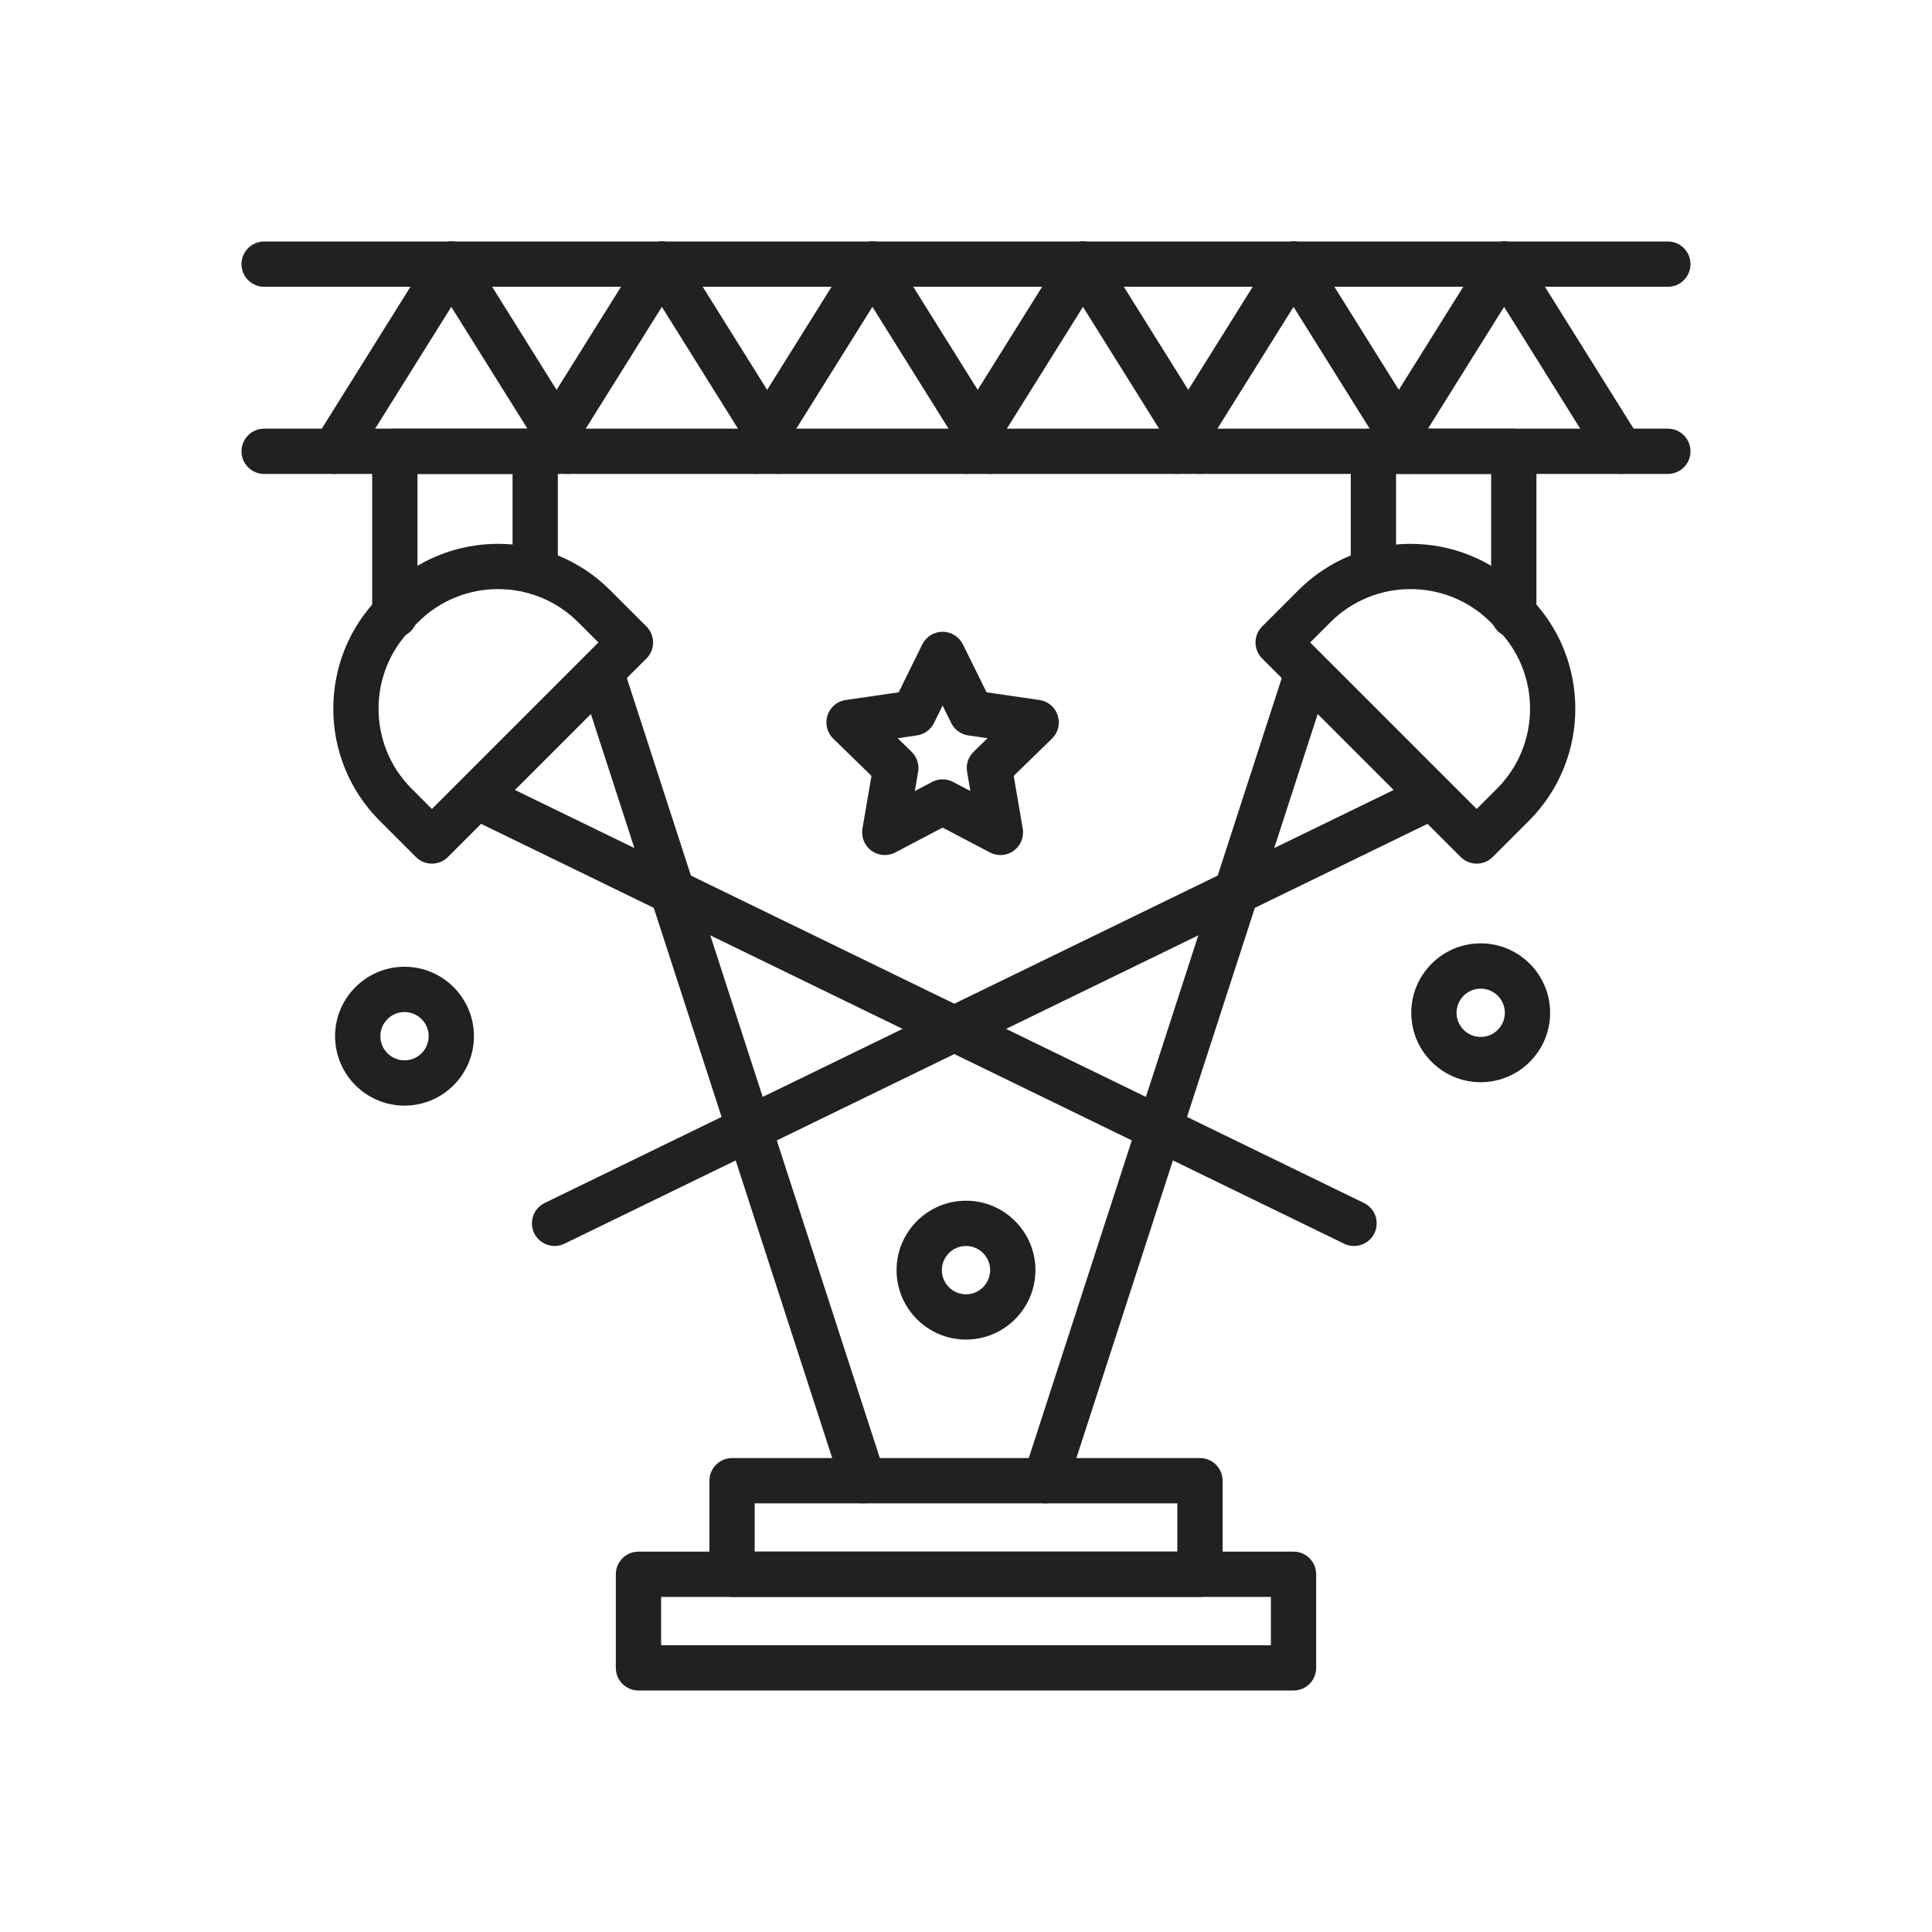 <?xml version="1.0" encoding="iso-8859-1"?>
<!-- Generator: Adobe Illustrator 25.2.0, SVG Export Plug-In . SVG Version: 6.00 Build 0)  -->
<svg version="1.1" xmlns="http://www.w3.org/2000/svg" xmlns:xlink="http://www.w3.org/1999/xlink" x="0px" y="0px"
	 viewBox="0 0 2048 2048" style="enable-background:new 0 0 2048 2048;" xml:space="preserve">
<g id="_x31_4257_-_Spot_Light">
	<g>
		<g>
			<g>
				<path style="fill:#212121;" d="M1768,304H280c-13.255,0-24-10.745-24-24s10.745-24,24-24h1488c13.255,0,24,10.745,24,24
					S1781.255,304,1768,304z"/>
			</g>
			<g>
				<path style="fill:#212121;" d="M1768,502.4H280c-13.255,0-24-10.745-24-24s10.745-24,24-24h1488c13.255,0,24,10.745,24,24
					S1781.255,502.4,1768,502.4z"/>
			</g>
			<g>
				<g>
					<path style="fill:#212121;" d="M602.423,502.403c-8.001,0-15.822-3.999-20.375-11.284l-124-198.4
						c-7.025-11.24-3.608-26.046,7.632-33.072c11.241-7.023,26.048-3.607,33.072,7.632l124,198.4
						c7.025,11.24,3.608,26.046-7.632,33.072C611.165,501.224,606.767,502.403,602.423,502.403z"/>
				</g>
				<g>
					<path style="fill:#212121;" d="M354.377,502.403c-4.344,0-8.741-1.179-12.697-3.651c-11.24-7.025-14.657-21.832-7.632-33.072
						l124-198.4c7.025-11.239,21.832-14.656,33.072-7.632c11.24,7.025,14.657,21.832,7.632,33.072l-124,198.4
						C370.199,498.404,362.377,502.403,354.377,502.403z"/>
				</g>
			</g>
			<g>
				<g>
					<path style="fill:#212121;" d="M825.623,502.403c-8.001,0-15.822-3.999-20.375-11.284l-124-198.4
						c-7.025-11.24-3.608-26.046,7.632-33.072c11.242-7.023,26.048-3.607,33.072,7.632l124,198.4
						c7.025,11.24,3.608,26.046-7.632,33.072C834.365,501.224,829.967,502.403,825.623,502.403z"/>
				</g>
				<g>
					<path style="fill:#212121;" d="M577.577,502.403c-4.344,0-8.741-1.179-12.697-3.651c-11.24-7.025-14.657-21.832-7.632-33.072
						l124-198.4c7.025-11.239,21.832-14.656,33.072-7.632c11.24,7.025,14.657,21.832,7.632,33.072l-124,198.4
						C593.399,498.404,585.578,502.403,577.577,502.403z"/>
				</g>
			</g>
			<g>
				<g>
					<path style="fill:#212121;" d="M1048.822,502.403c-8.001,0-15.821-3.999-20.374-11.284l-124-198.4
						c-7.025-11.24-3.608-26.046,7.632-33.072c11.241-7.023,26.048-3.607,33.072,7.632l124,198.4
						c7.025,11.24,3.608,26.046-7.632,33.072C1057.564,501.224,1053.166,502.403,1048.822,502.403z"/>
				</g>
				<g>
					<path style="fill:#212121;" d="M800.777,502.403c-4.344,0-8.741-1.179-12.697-3.651c-11.24-7.025-14.657-21.832-7.632-33.072
						l124-198.4c7.026-11.239,21.832-14.656,33.072-7.632c11.24,7.025,14.657,21.832,7.632,33.072l-124,198.4
						C816.599,498.404,808.777,502.403,800.777,502.403z"/>
				</g>
			</g>
			<g>
				<g>
					<path style="fill:#212121;" d="M1272.022,502.403c-8.001,0-15.821-3.999-20.374-11.284l-124-198.4
						c-7.025-11.24-3.608-26.046,7.632-33.072c11.241-7.024,26.048-3.608,33.071,7.632l124,198.4
						c7.025,11.24,3.608,26.046-7.632,33.072C1280.765,501.224,1276.366,502.403,1272.022,502.403z"/>
				</g>
				<g>
					<path style="fill:#212121;" d="M1023.978,502.403c-4.345,0-8.742-1.179-12.698-3.651c-11.24-7.025-14.657-21.832-7.632-33.072
						l124-198.4c7.025-11.24,21.833-14.655,33.071-7.632c11.24,7.025,14.657,21.832,7.632,33.072l-124,198.4
						C1039.799,498.404,1031.978,502.403,1023.978,502.403z"/>
				</g>
			</g>
			<g>
				<g>
					<path style="fill:#212121;" d="M1495.223,502.403c-8.001,0-15.821-3.999-20.374-11.284l-124-198.4
						c-7.025-11.24-3.608-26.046,7.632-33.072c11.24-7.024,26.047-3.608,33.071,7.632l124,198.4
						c7.025,11.24,3.608,26.046-7.632,33.072C1503.965,501.224,1499.566,502.403,1495.223,502.403z"/>
				</g>
				<g>
					<path style="fill:#212121;" d="M1247.178,502.403c-4.345,0-8.742-1.179-12.697-3.651c-11.24-7.025-14.657-21.832-7.632-33.072
						l124-198.4c7.025-11.24,21.834-14.655,33.071-7.632c11.24,7.025,14.657,21.832,7.632,33.072l-124,198.4
						C1262.999,498.404,1255.178,502.403,1247.178,502.403z"/>
				</g>
			</g>
			<g>
				<g>
					<path style="fill:#212121;" d="M1718.423,502.403c-8.001,0-15.821-3.999-20.374-11.284l-124-198.4
						c-7.025-11.24-3.608-26.046,7.632-33.072c11.24-7.024,26.047-3.608,33.071,7.632l124,198.4
						c7.025,11.24,3.608,26.046-7.632,33.072C1727.165,501.224,1722.767,502.403,1718.423,502.403z"/>
				</g>
				<g>
					<path style="fill:#212121;" d="M1470.378,502.403c-4.345,0-8.742-1.179-12.697-3.651c-11.24-7.025-14.657-21.832-7.632-33.072
						l124-198.4c7.025-11.24,21.834-14.655,33.071-7.632c11.24,7.025,14.657,21.832,7.632,33.072l-124,198.4
						C1486.199,498.404,1478.378,502.403,1470.378,502.403z"/>
				</g>
			</g>
		</g>
		<g>
			<g>
				<path style="fill:#212121;" d="M418.527,676c-13.255,0-24-10.745-24-24V478.4c0-13.255,10.745-24,24-24h148.8
					c13.255,0,24,10.745,24,24v124c0,13.255-10.745,24-24,24s-24-10.745-24-24v-100h-100.8V652
					C442.527,665.255,431.782,676,418.527,676z"/>
			</g>
			<g>
				<path style="fill:#212121;" d="M457.855,915.49c-6.142,0-12.284-2.343-16.971-7.029l-38.467-38.467
					c-65.503-65.503-65.503-172.084,0-237.588l6.789-6.789c65.503-65.503,172.084-65.503,237.588,0l38.467,38.467
					c9.373,9.373,9.373,24.569,0,33.941L474.826,908.461C470.139,913.147,463.997,915.49,457.855,915.49z M528,624.468
					c-30.729,0-61.458,11.697-84.853,35.091l-6.789,6.789c-46.788,46.788-46.788,122.917,0,169.705l21.496,21.497l176.494-176.494
					l-21.497-21.496C589.458,636.165,558.729,624.468,528,624.468z"/>
			</g>
			<g>
				<path style="fill:#212121;" d="M915.195,1593.606c-10.123,0-19.533-6.454-22.824-16.603l-273.472-843.2
					c-4.089-12.608,2.816-26.145,15.425-30.234c12.608-4.09,26.144,2.817,30.233,15.425l273.472,843.2
					c4.089,12.608-2.816,26.145-15.425,30.233C920.145,1593.227,917.648,1593.606,915.195,1593.606z"/>
			</g>
			<g>
				<path style="fill:#212121;" d="M1435.31,1320.806c-3.523,0-7.101-0.779-10.481-2.424l-917.6-446.4
					c-11.919-5.798-16.881-20.162-11.083-32.081c5.799-11.919,20.162-16.881,32.081-11.083l917.6,446.399
					c11.919,5.799,16.881,20.162,11.083,32.081C1452.755,1315.837,1444.206,1320.806,1435.31,1320.806z"/>
			</g>
		</g>
		<g>
			<g>
				<path style="fill:#212121;" d="M1604.673,676c-13.255,0-24-10.745-24-24V502.4h-100.801v100c0,13.255-10.745,24-24,24
					s-24-10.745-24-24v-124c0-13.255,10.745-24,24-24h148.801c13.255,0,24,10.745,24,24V652
					C1628.673,665.255,1617.928,676,1604.673,676z"/>
			</g>
			<g>
				<path style="fill:#212121;" d="M1565.345,915.49c-6.365,0-12.47-2.528-16.971-7.029l-210.435-210.435
					c-9.372-9.373-9.372-24.569,0-33.941l38.467-38.467c65.504-65.503,172.084-65.503,237.588,0l6.789,6.789
					c65.502,65.503,65.502,172.084-0.001,237.587l-38.467,38.467C1577.814,912.962,1571.71,915.49,1565.345,915.49z
					 M1388.852,681.055l176.493,176.494l21.496-21.496c46.788-46.788,46.788-122.917,0-169.705l-6.789-6.789
					c-46.786-46.788-122.916-46.788-169.704,0L1388.852,681.055z"/>
			</g>
			<g>
				<path style="fill:#212121;" d="M1108.005,1593.606c-2.454,0-4.949-0.38-7.409-1.178c-12.608-4.089-19.515-17.625-15.425-30.233
					l273.472-843.2c4.089-12.608,17.628-19.514,30.233-15.425c12.608,4.089,19.515,17.625,15.425,30.234l-273.472,843.2
					C1127.538,1587.151,1118.126,1593.606,1108.005,1593.606z"/>
			</g>
			<g>
				<path style="fill:#212121;" d="M587.89,1320.806c-8.897,0-17.445-4.968-21.599-13.507c-5.799-11.919-0.837-26.282,11.083-32.081
					l917.6-446.399c11.922-5.798,26.282-0.836,32.081,11.083c5.798,11.919,0.836,26.282-11.083,32.081l-917.6,446.4
					C594.991,1320.026,591.413,1320.806,587.89,1320.806z"/>
			</g>
		</g>
		<g>
			<path style="fill:#212121;" d="M1371.2,1792H676.8c-13.255,0-24-10.745-24-24v-99.2c0-13.255,10.745-24,24-24h694.4
				c13.255,0,24,10.745,24,24v99.2C1395.2,1781.255,1384.455,1792,1371.2,1792z M700.8,1744h646.4v-51.2H700.8V1744z"/>
		</g>
		<g>
			<path style="fill:#212121;" d="M1272,1692.8H776c-13.255,0-24-10.745-24-24v-99.2c0-13.255,10.745-24,24-24h496
				c13.255,0,24,10.745,24,24v99.2C1296,1682.055,1285.255,1692.8,1272,1692.8z M800,1644.8h448v-51.2H800V1644.8z"/>
		</g>
		<g>
			<path style="fill:#212121;" d="M1060.507,906.392c-3.821,0-7.654-0.911-11.166-2.757l-50.141-26.36l-50.141,26.36
				c-8.085,4.25-17.885,3.542-25.275-1.827c-7.391-5.37-11.092-14.47-9.548-23.474l9.576-55.833l-40.565-39.541
				c-6.542-6.376-8.896-15.914-6.073-24.603c2.823-8.688,10.333-15.021,19.374-16.334l56.059-8.146l25.071-50.798
				c4.043-8.192,12.386-13.378,21.521-13.378c9.136,0,17.479,5.187,21.521,13.378l25.07,50.798l56.06,8.146
				c9.04,1.313,16.551,7.646,19.374,16.334s0.469,18.226-6.073,24.603l-40.565,39.541l9.576,55.833
				c1.545,9.004-2.156,18.104-9.548,23.474C1070.435,904.846,1065.482,906.392,1060.507,906.392z M951.575,782.533l14.777,14.404
				c5.656,5.514,8.237,13.458,6.902,21.243l-3.489,20.339l18.266-9.603c6.991-3.676,15.344-3.676,22.336,0l18.265,9.603
				l-3.488-20.339c-1.336-7.786,1.245-15.729,6.902-21.243l14.777-14.404l-20.422-2.967c-7.817-1.136-14.575-6.045-18.07-13.129
				l-9.133-18.505l-9.133,18.505c-3.496,7.083-10.253,11.993-18.07,13.129L951.575,782.533z"/>
		</g>
		<g>
			<path style="fill:#212121;" d="M428.8,1172c-40.583,0-73.6-33.017-73.6-73.6c0-40.584,33.017-73.601,73.6-73.601
				s73.6,33.017,73.6,73.601C502.4,1138.983,469.383,1172,428.8,1172z M428.8,1072.8c-14.116,0-25.6,11.484-25.6,25.601
				c0,14.115,11.484,25.6,25.6,25.6s25.6-11.484,25.6-25.6C454.4,1084.284,442.916,1072.8,428.8,1072.8z"/>
		</g>
		<g>
			<path style="fill:#212121;" d="M1569.6,1147.2c-40.583,0-73.6-33.017-73.6-73.601c0-40.583,33.017-73.6,73.6-73.6
				c40.584,0,73.601,33.017,73.601,73.6C1643.2,1114.184,1610.184,1147.2,1569.6,1147.2z M1569.6,1048
				c-14.115,0-25.6,11.484-25.6,25.6c0,14.116,11.484,25.601,25.6,25.601c14.116,0,25.601-11.484,25.601-25.601
				C1595.2,1059.484,1583.716,1048,1569.6,1048z"/>
		</g>
		<g>
			<path style="fill:#212121;" d="M1024,1420c-40.583,0-73.6-33.017-73.6-73.6c0-40.584,33.017-73.601,73.6-73.601
				s73.6,33.017,73.6,73.601C1097.6,1386.983,1064.583,1420,1024,1420z M1024,1320.8c-14.116,0-25.6,11.484-25.6,25.601
				c0,14.115,11.484,25.6,25.6,25.6c14.115,0,25.6-11.484,25.6-25.6C1049.6,1332.284,1038.115,1320.8,1024,1320.8z"/>
		</g>
	</g>
</g>
<g id="Layer_1">
</g>
</svg>
